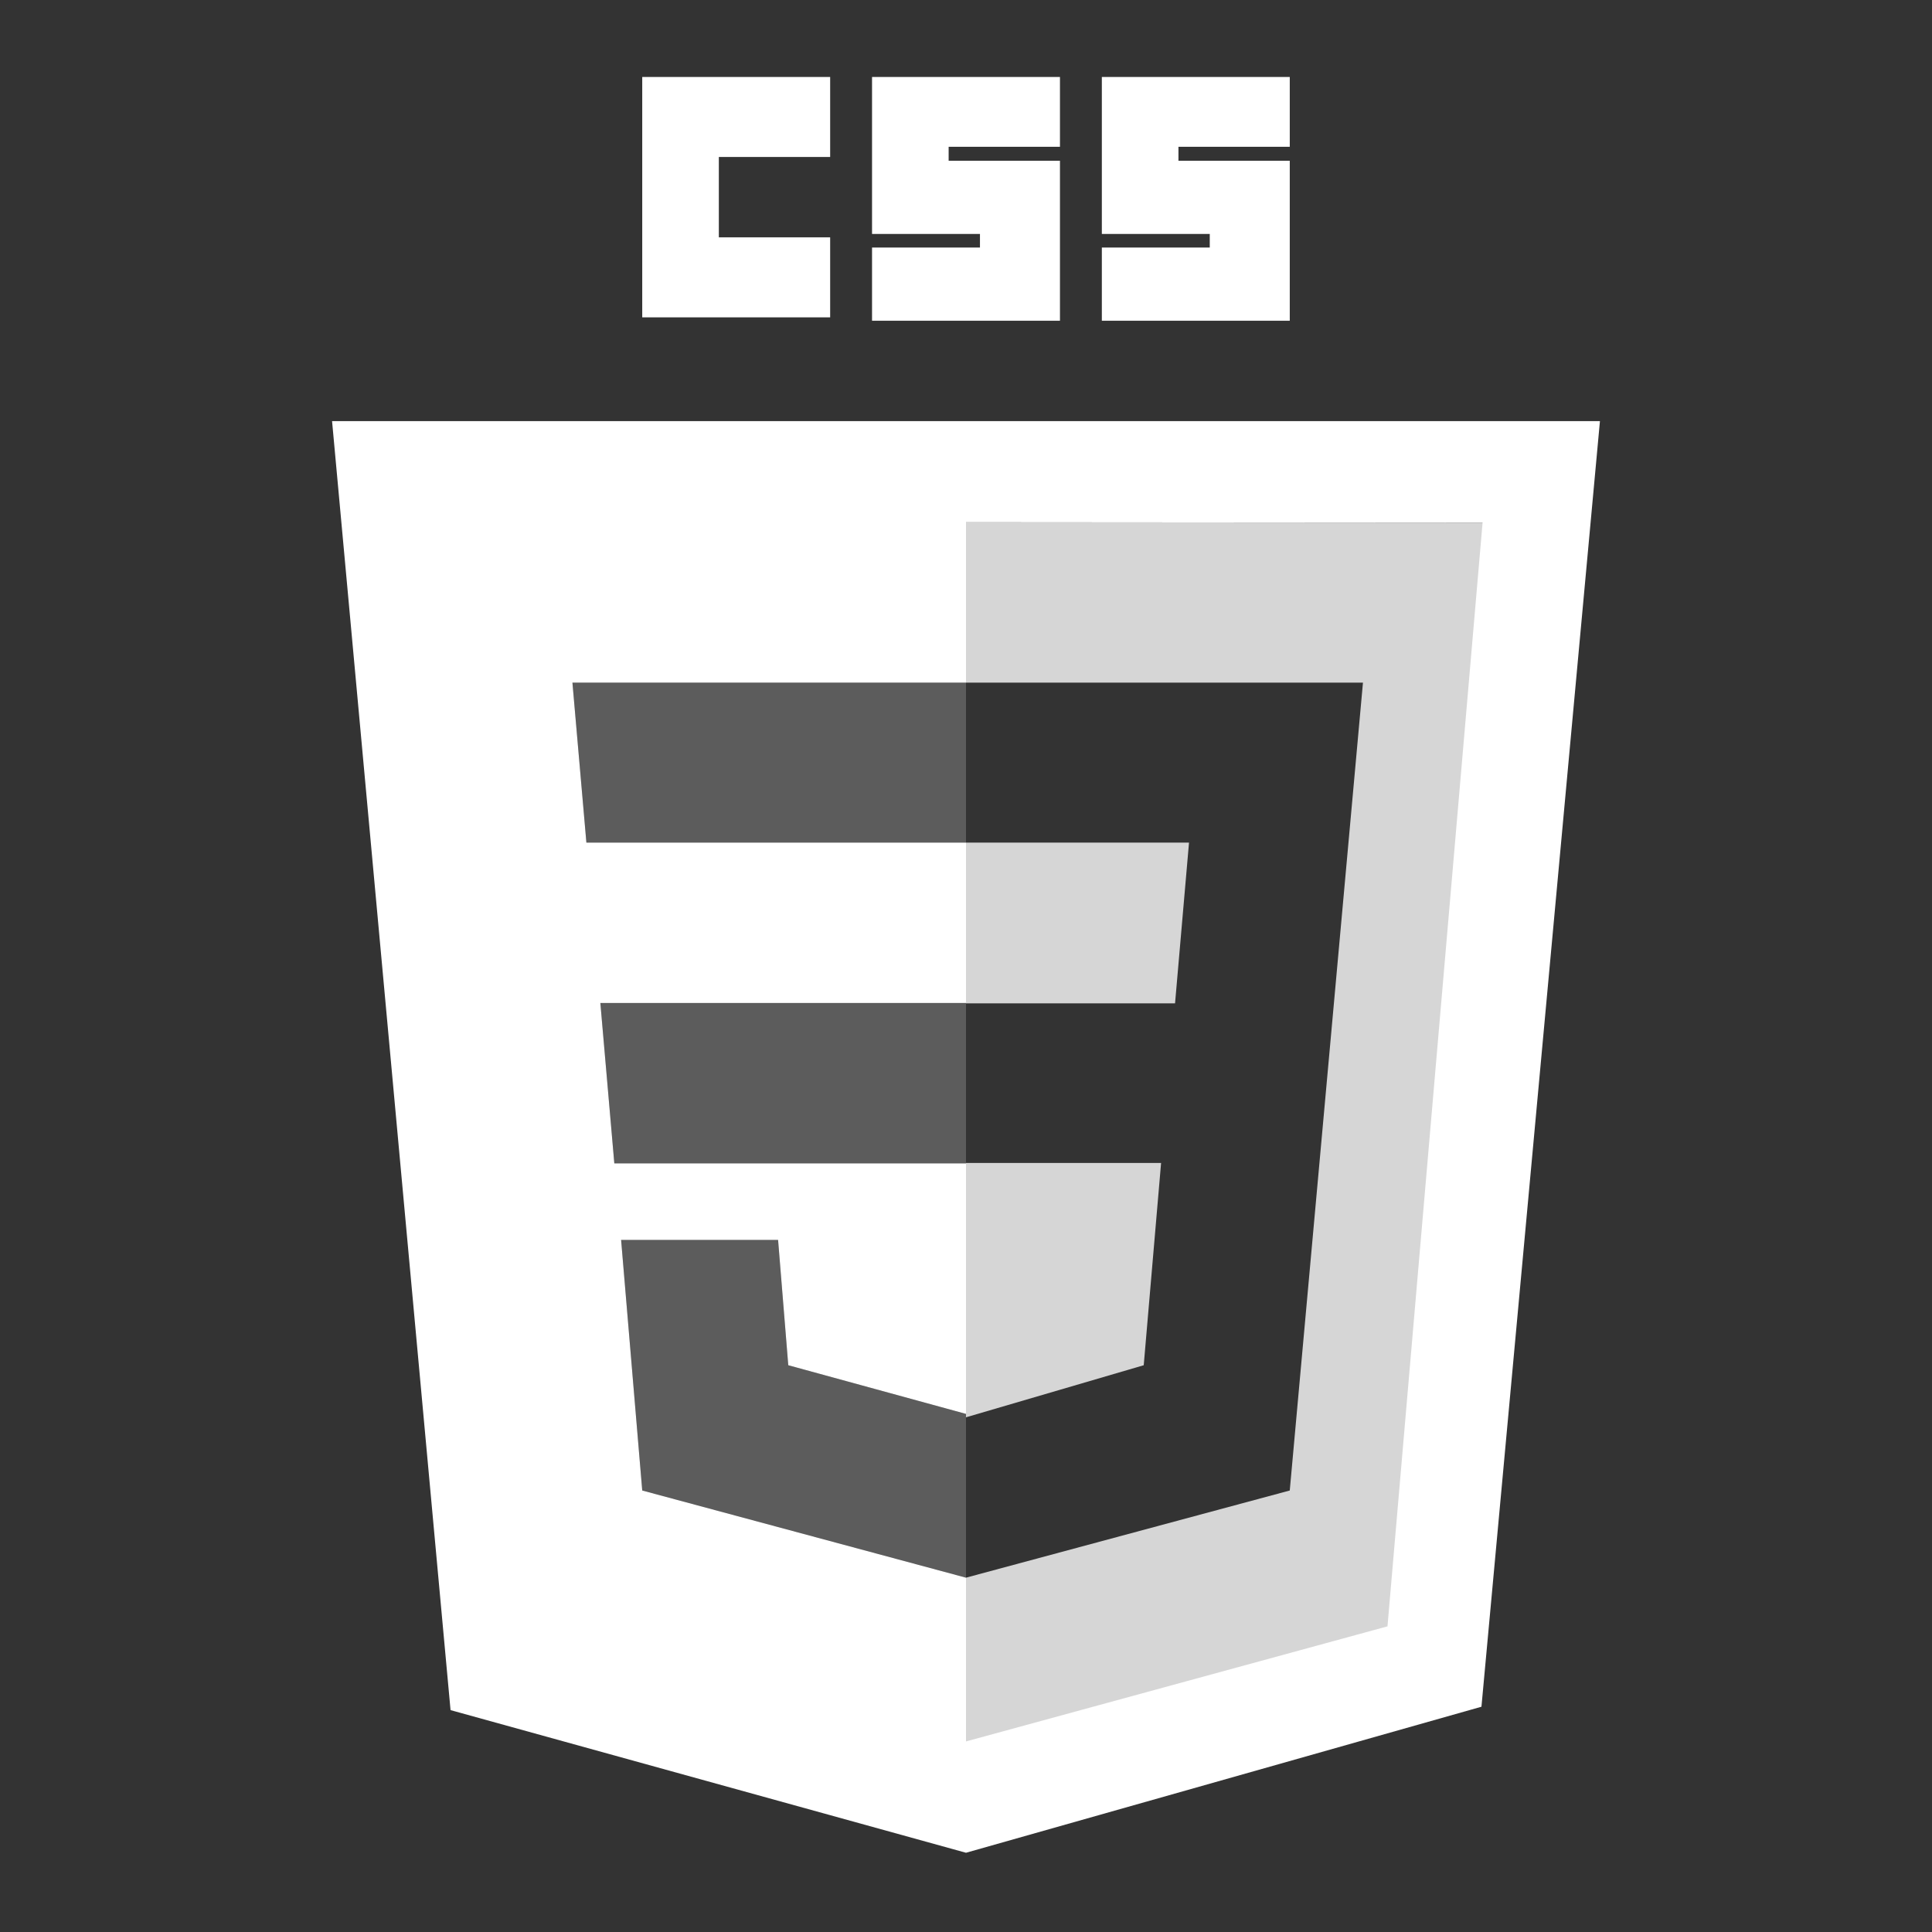 <svg version="1.2" xmlns="http://www.w3.org/2000/svg" viewBox="0 0 512 512" width="512" height="512">
	<rect x="0" y="0" width="512" height="512" fill="#333333" stroke="none"/>
	<title>html5-white-svg</title>
	<style>
		.s0 { fill: #ffffff } 
		.s1 { opacity: .8;fill: #ffffff } 
		.s2 { opacity: .2;fill: #ffffff } 
	</style>
	<g id="css3">
		<path id="Capa 1" fill-rule="evenodd" class="s0" d="m88 111.6h336l-31.4 340.7-136.6 38.7-136.6-37.8m136.6 8.3l111.7-30.5 25.2-292.5-136.9-0.1v42.5h-104.3l3.7 42.4h100.6v42.5h-96.9l3.7 42.5h93.2v66.4l-47.1-12.9-2.7-33.2h-41.6l5.6 66.4 85.8 23.1z"/>
		<path id="Capa 4 copy" fill-rule="evenodd" class="s1" d="m256 138.4l137.4 0.1-25.1 293-112.3 30.5v-43.9l85.8-23.1 19.4-214.1h-105.2zm59.1 84.9l-3.7 42.6h-55.4v-42.6zm-7.4 84.9l-4.6 53.6-47.1 13.8v-67.4z"/>
		<path id="Capa 6" class="s2" d="m256 223.3v-42.4h-104.3l3.7 42.4z"/>
		<path id="Capa 5" class="s2" d="m256 265.8v42.5h-93.2l-3.7-42.5z"/>
		<path id="Capa 7" class="s2" d="m164.6 328.6h41.6l2.7 33.2 47.1 12.9v43.4l-85.8-23.1z"/>
		<path id="Capa 2" class="s0" d="m220 84.1h-49.8v-63.7h49.8v21.2h-29.5v21.3h29.5z"/>
		<path id="Capa 3" class="s0" d="m280.9 20.4h-49.8v41.6h28.6v3.6h-28.6v19.4h49.8v-42.4h-29.5v-3.7h29.5z"/>
		<path id="Capa 3 copy" class="s0" d="m341.8 20.4h-49.8v41.6h28.6v3.6h-28.6v19.4h49.8v-42.4h-29.5v-3.7h29.5z"/>
	</g>
</svg>